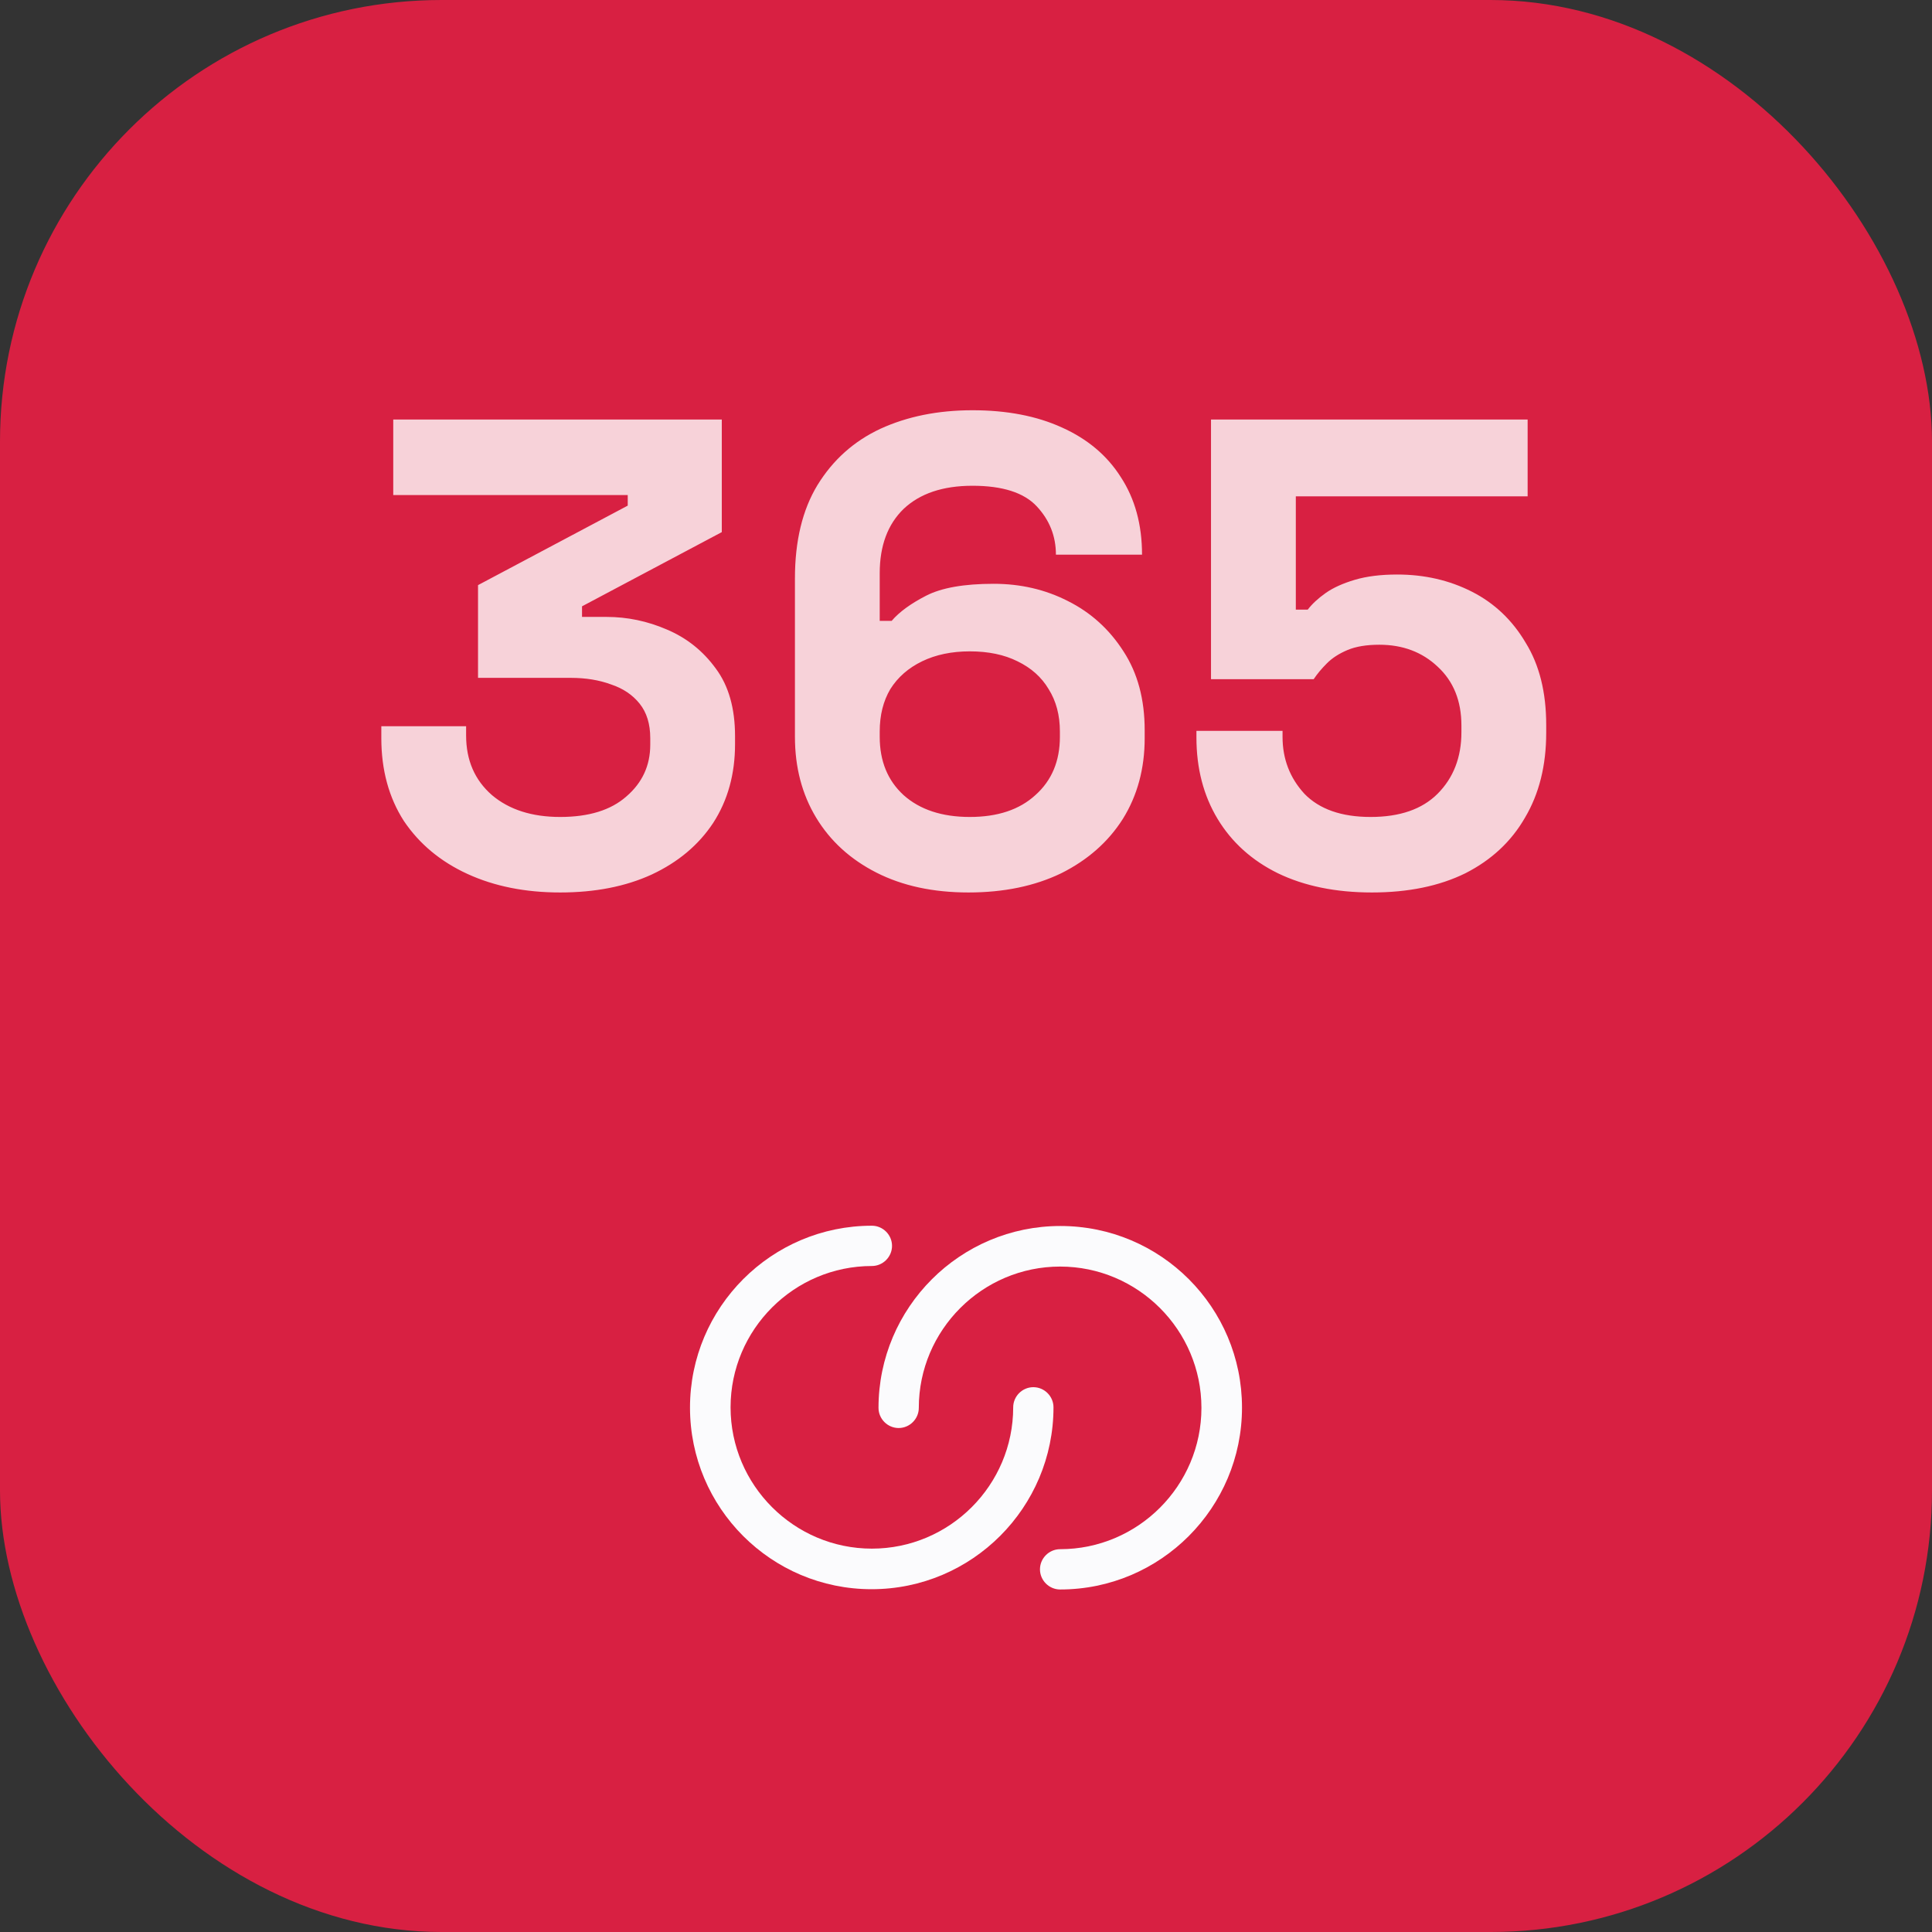 <svg width="70" height="70" viewBox="0 0 70 70" fill="none" xmlns="http://www.w3.org/2000/svg">
<rect x="0" y="0" width="70" height="70" fill="#333333" stroke="none"/>
<rect width="70" height="70" rx="16" fill="#D82042"/>
<path d="M20.296 32.336C19.032 32.336 17.912 32.112 16.936 31.664C15.96 31.216 15.192 30.576 14.632 29.744C14.088 28.896 13.816 27.896 13.816 26.744V26.312H16.888V26.648C16.888 27.544 17.2 28.264 17.824 28.808C18.448 29.336 19.272 29.6 20.296 29.6C21.336 29.6 22.136 29.352 22.696 28.856C23.272 28.36 23.56 27.736 23.56 26.984V26.744C23.56 26.232 23.432 25.816 23.176 25.496C22.92 25.176 22.576 24.944 22.144 24.8C21.712 24.64 21.224 24.56 20.68 24.56H17.32V21.2L22.744 18.32V17.936H14.248V15.2H26.152V19.28L21.088 21.968V22.352H21.976C22.728 22.352 23.456 22.504 24.16 22.808C24.88 23.112 25.472 23.584 25.936 24.224C26.4 24.848 26.632 25.664 26.632 26.672V26.96C26.632 28.048 26.368 29 25.84 29.816C25.312 30.616 24.568 31.24 23.608 31.688C22.664 32.12 21.56 32.336 20.296 32.336ZM35.09 32.336C33.81 32.336 32.698 32.096 31.754 31.616C30.81 31.136 30.082 30.472 29.57 29.624C29.058 28.776 28.802 27.8 28.802 26.696V20.96C28.802 19.6 29.074 18.472 29.618 17.576C30.178 16.664 30.938 15.984 31.898 15.536C32.874 15.088 33.986 14.864 35.234 14.864C36.482 14.864 37.562 15.072 38.474 15.488C39.402 15.904 40.114 16.504 40.61 17.288C41.122 18.072 41.378 19.008 41.378 20.096H38.258C38.258 19.424 38.026 18.84 37.562 18.344C37.098 17.848 36.322 17.6 35.234 17.6C34.162 17.6 33.33 17.88 32.738 18.44C32.162 19 31.874 19.776 31.874 20.768V22.496H32.306C32.578 22.176 32.994 21.872 33.554 21.584C34.114 21.296 34.93 21.152 36.002 21.152C36.978 21.152 37.874 21.36 38.69 21.776C39.522 22.192 40.194 22.8 40.706 23.6C41.218 24.384 41.474 25.336 41.474 26.456V26.744C41.474 27.848 41.21 28.824 40.682 29.672C40.154 30.504 39.41 31.16 38.45 31.64C37.49 32.104 36.37 32.336 35.09 32.336ZM35.138 29.6C36.146 29.6 36.938 29.336 37.514 28.808C38.106 28.28 38.402 27.576 38.402 26.696V26.504C38.402 25.912 38.266 25.4 37.994 24.968C37.738 24.536 37.362 24.2 36.866 23.96C36.386 23.72 35.81 23.6 35.138 23.6C34.482 23.6 33.906 23.72 33.41 23.96C32.914 24.2 32.53 24.536 32.258 24.968C32.002 25.4 31.874 25.912 31.874 26.504V26.696C31.874 27.576 32.162 28.28 32.738 28.808C33.33 29.336 34.13 29.6 35.138 29.6ZM49.709 32.336C48.398 32.336 47.261 32.104 46.301 31.64C45.358 31.176 44.63 30.52 44.117 29.672C43.605 28.824 43.349 27.84 43.349 26.72V26.48H46.469V26.696C46.469 27.496 46.733 28.184 47.261 28.76C47.806 29.32 48.605 29.6 49.661 29.6C50.718 29.6 51.526 29.32 52.086 28.76C52.661 28.184 52.95 27.44 52.95 26.528V26.288C52.95 25.392 52.661 24.68 52.086 24.152C51.526 23.624 50.822 23.36 49.974 23.36C49.51 23.36 49.126 23.424 48.822 23.552C48.517 23.68 48.27 23.84 48.078 24.032C47.886 24.224 47.725 24.416 47.597 24.608H43.877V15.2H55.349V17.984H46.95V22.088H47.382C47.541 21.88 47.758 21.68 48.029 21.488C48.301 21.296 48.654 21.136 49.086 21.008C49.517 20.88 50.029 20.816 50.621 20.816C51.614 20.816 52.517 21.024 53.334 21.44C54.15 21.856 54.797 22.472 55.278 23.288C55.773 24.088 56.022 25.08 56.022 26.264V26.552C56.022 27.736 55.766 28.76 55.254 29.624C54.758 30.488 54.038 31.16 53.093 31.64C52.15 32.104 51.022 32.336 49.709 32.336Z" fill="#F7D2D9"/>
<path d="M38.41 57.59C38.01 57.59 37.68 57.26 37.68 56.86C37.68 56.46 38.01 56.13 38.41 56.13C41.23 56.13 43.53 53.83 43.53 51.01C43.53 48.19 41.23 45.89 38.41 45.89C35.59 45.89 33.29 48.19 33.29 51.01C33.29 51.41 32.96 51.74 32.56 51.74C32.16 51.74 31.83 51.41 31.83 51.01C31.83 47.38 34.78 44.42 38.42 44.42C42.06 44.42 45 47.37 45 51C45 54.63 42.05 57.59 38.41 57.59Z" fill="#FBFBFD"/>
<path d="M31.59 44.41C31.99 44.41 32.32 44.74 32.32 45.14C32.32 45.54 31.99 45.87 31.59 45.87C28.77 45.87 26.47 48.17 26.47 50.99C26.47 53.81 28.77 56.11 31.59 56.11C34.41 56.11 36.71 53.81 36.71 50.99C36.71 50.59 37.04 50.26 37.44 50.26C37.84 50.26 38.17 50.59 38.17 50.99C38.17 54.62 35.22 57.58 31.58 57.58C27.94 57.58 25 54.63 25 51C25 47.37 27.95 44.41 31.59 44.41Z" fill="#FBFBFD"/>
</svg>
